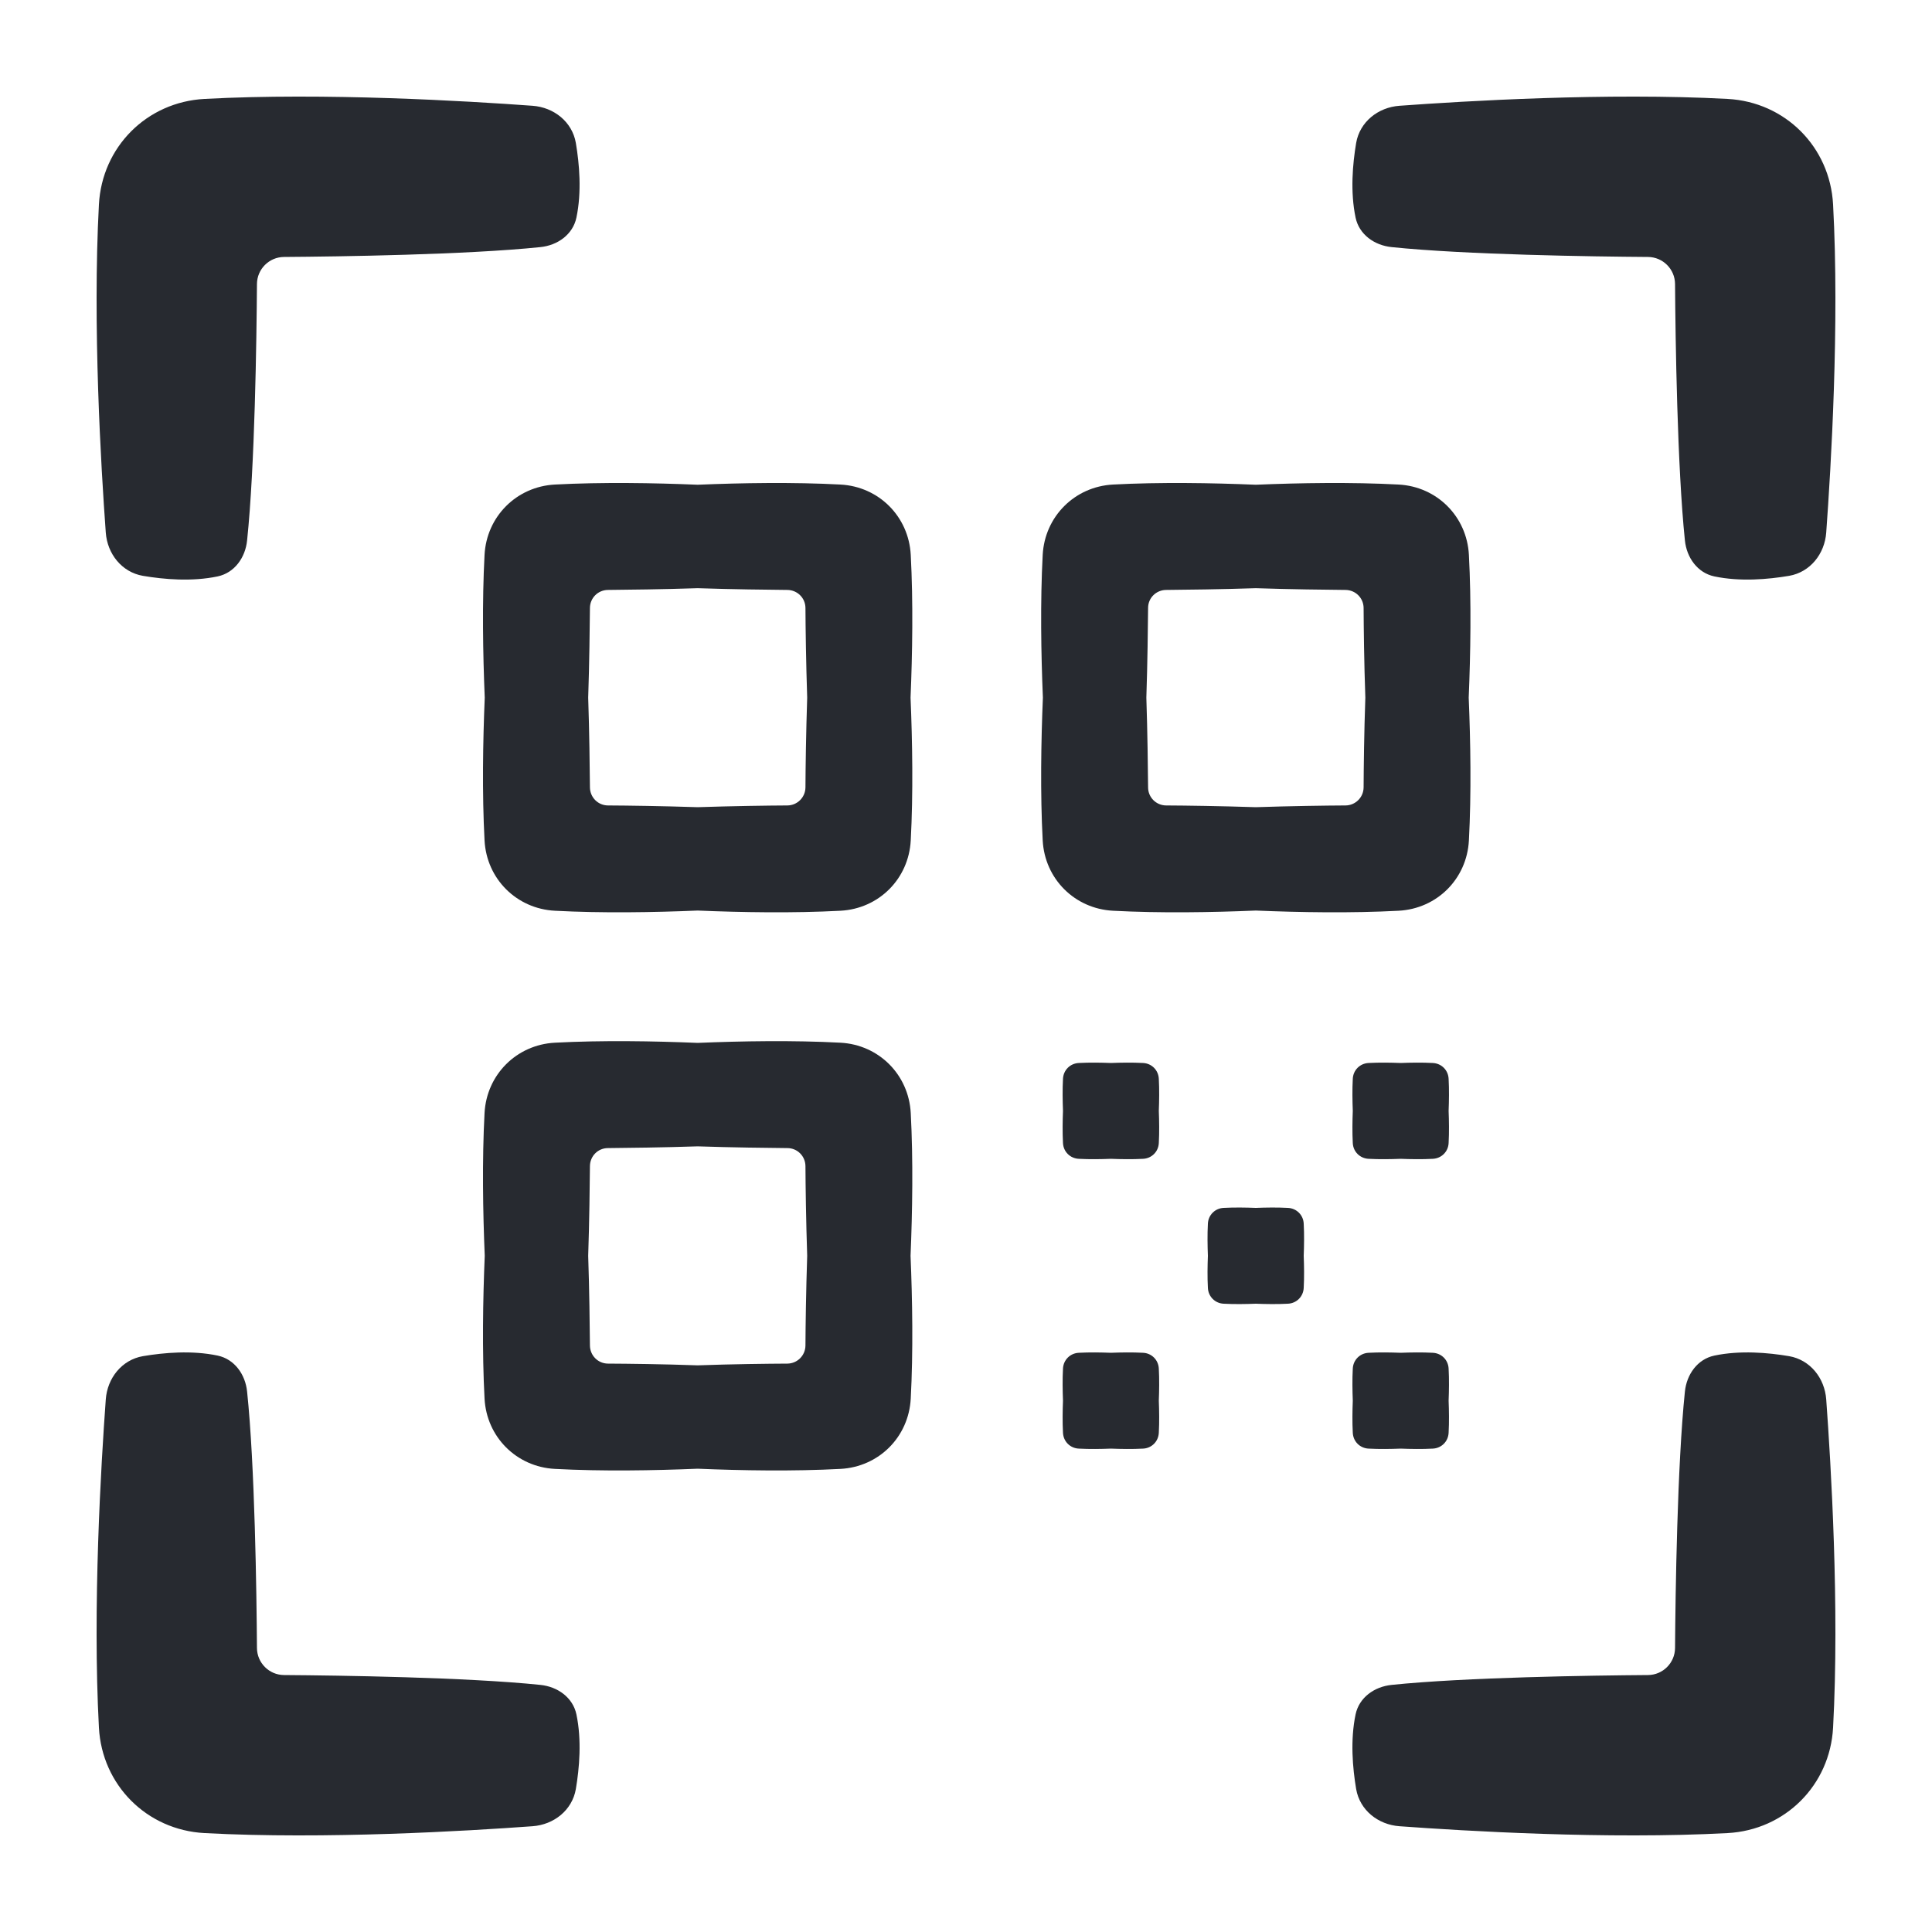 <svg width="20" height="20" viewBox="0 0 20 20" fill="none" xmlns="http://www.w3.org/2000/svg">
<path d="M1.024 2.117C1.056 1.52 1.52 1.056 2.117 1.024C3.364 0.957 4.842 1.046 5.513 1.095C5.734 1.111 5.923 1.261 5.961 1.479C5.998 1.698 6.023 1.986 5.967 2.253C5.93 2.428 5.772 2.54 5.594 2.558C4.832 2.637 3.513 2.656 2.94 2.66C2.786 2.661 2.661 2.786 2.66 2.94C2.656 3.513 2.638 4.832 2.558 5.594C2.54 5.772 2.428 5.93 2.253 5.967C1.986 6.023 1.698 5.998 1.479 5.961C1.261 5.923 1.111 5.734 1.095 5.513C1.046 4.842 0.957 3.364 1.024 2.117Z" fill="#272A30"/>
<path d="M1.024 17.884C1.056 18.48 1.52 18.944 2.117 18.976C3.364 19.043 4.842 18.954 5.513 18.905C5.734 18.889 5.923 18.739 5.961 18.521C5.998 18.302 6.023 18.014 5.967 17.747C5.93 17.572 5.772 17.46 5.594 17.442C4.832 17.363 3.513 17.344 2.94 17.34C2.786 17.339 2.661 17.214 2.66 17.06C2.656 16.487 2.638 15.168 2.558 14.406C2.54 14.228 2.428 14.07 2.253 14.033C1.986 13.977 1.698 14.002 1.479 14.039C1.261 14.077 1.111 14.266 1.095 14.487C1.046 15.158 0.957 16.636 1.024 17.884Z" fill="#272A30"/>
<path d="M17.884 1.024C18.48 1.056 18.944 1.52 18.976 2.117C19.043 3.364 18.954 4.842 18.905 5.513C18.889 5.734 18.739 5.923 18.521 5.961C18.302 5.998 18.014 6.023 17.747 5.967C17.572 5.93 17.46 5.772 17.442 5.594C17.363 4.832 17.344 3.513 17.34 2.94C17.339 2.786 17.214 2.661 17.06 2.66C16.487 2.656 15.168 2.637 14.406 2.558C14.228 2.54 14.07 2.428 14.033 2.253C13.977 1.986 14.002 1.698 14.039 1.479C14.077 1.261 14.266 1.111 14.487 1.095C15.158 1.046 16.636 0.957 17.884 1.024Z" fill="#272A30"/>
<path d="M18.976 17.884C18.944 18.48 18.48 18.944 17.884 18.976C16.636 19.043 15.158 18.954 14.487 18.905C14.266 18.889 14.077 18.739 14.039 18.521C14.002 18.302 13.977 18.014 14.033 17.747C14.07 17.572 14.228 17.46 14.406 17.442C15.168 17.363 16.487 17.344 17.06 17.34C17.214 17.339 17.339 17.214 17.34 17.06C17.344 16.487 17.363 15.168 17.442 14.406C17.46 14.228 17.572 14.07 17.747 14.033C18.014 13.977 18.302 14.002 18.521 14.039C18.739 14.077 18.889 14.266 18.905 14.487C18.954 15.158 19.043 16.636 18.976 17.884Z" fill="#272A30"/>
<path fill-rule="evenodd" clip-rule="evenodd" d="M5.016 5.744C5.037 5.347 5.347 5.037 5.744 5.016C6.231 4.99 6.769 4.999 7.222 5.018C7.675 4.999 8.214 4.99 8.7 5.016C9.098 5.037 9.407 5.347 9.428 5.744C9.454 6.231 9.445 6.769 9.426 7.222C9.445 7.675 9.454 8.214 9.428 8.7C9.407 9.098 9.098 9.407 8.7 9.428C8.214 9.454 7.675 9.445 7.222 9.426C6.769 9.445 6.231 9.454 5.744 9.428C5.347 9.407 5.037 9.098 5.016 8.7C4.99 8.214 4.999 7.675 5.018 7.222C4.999 6.769 4.99 6.231 5.016 5.744ZM8.338 6.293C8.339 6.502 8.344 6.859 8.356 7.222C8.344 7.586 8.339 7.943 8.338 8.151C8.337 8.254 8.254 8.337 8.151 8.338C7.943 8.339 7.586 8.344 7.222 8.356C6.859 8.344 6.502 8.339 6.293 8.338C6.19 8.337 6.108 8.254 6.107 8.151C6.105 7.943 6.101 7.586 6.089 7.222C6.101 6.858 6.105 6.502 6.107 6.293C6.108 6.19 6.19 6.108 6.293 6.107C6.502 6.105 6.858 6.101 7.222 6.089C7.586 6.101 7.943 6.105 8.151 6.107C8.254 6.108 8.337 6.19 8.338 6.293Z" fill="#272A30"/>
<path fill-rule="evenodd" clip-rule="evenodd" d="M5.744 10.794C5.347 10.815 5.037 11.125 5.016 11.522C4.99 12.008 4.999 12.547 5.018 13C4.999 13.453 4.99 13.992 5.016 14.478C5.037 14.876 5.347 15.185 5.744 15.206C6.231 15.232 6.769 15.223 7.222 15.204C7.675 15.223 8.214 15.232 8.7 15.206C9.098 15.185 9.407 14.876 9.428 14.478C9.454 13.992 9.445 13.453 9.426 13C9.445 12.547 9.454 12.008 9.428 11.522C9.407 11.125 9.098 10.815 8.7 10.794C8.214 10.768 7.675 10.777 7.222 10.796C6.769 10.777 6.231 10.768 5.744 10.794ZM8.356 13C8.344 12.636 8.339 12.28 8.338 12.071C8.337 11.968 8.254 11.885 8.151 11.885C7.943 11.883 7.586 11.879 7.222 11.867C6.859 11.879 6.502 11.883 6.293 11.885C6.19 11.885 6.108 11.968 6.107 12.071C6.105 12.28 6.101 12.636 6.089 13C6.101 13.364 6.105 13.72 6.107 13.929C6.108 14.032 6.19 14.115 6.293 14.116C6.502 14.117 6.859 14.121 7.222 14.134C7.586 14.121 7.943 14.117 8.151 14.116C8.254 14.115 8.337 14.032 8.338 13.929C8.339 13.72 8.344 13.364 8.356 13Z" fill="#272A30"/>
<path fill-rule="evenodd" clip-rule="evenodd" d="M10.794 5.744C10.815 5.347 11.125 5.037 11.522 5.016C12.008 4.99 12.547 4.999 13 5.018C13.453 4.999 13.992 4.99 14.478 5.016C14.876 5.037 15.185 5.347 15.206 5.744C15.232 6.231 15.223 6.769 15.204 7.222C15.223 7.675 15.232 8.214 15.206 8.7C15.185 9.098 14.876 9.407 14.478 9.428C13.992 9.454 13.453 9.445 13 9.426C12.547 9.445 12.008 9.454 11.522 9.428C11.125 9.407 10.815 9.098 10.794 8.7C10.768 8.214 10.777 7.675 10.796 7.222C10.777 6.769 10.768 6.231 10.794 5.744ZM14.116 6.293C14.117 6.502 14.121 6.859 14.134 7.222C14.121 7.586 14.117 7.943 14.116 8.151C14.115 8.254 14.032 8.337 13.929 8.338C13.72 8.339 13.364 8.344 13 8.356C12.636 8.344 12.28 8.339 12.071 8.338C11.968 8.337 11.885 8.254 11.885 8.151C11.883 7.943 11.879 7.586 11.867 7.222C11.879 6.859 11.883 6.502 11.885 6.293C11.885 6.19 11.968 6.108 12.071 6.107C12.28 6.105 12.636 6.101 13 6.089C13.364 6.101 13.72 6.105 13.929 6.107C14.032 6.108 14.115 6.19 14.116 6.293Z" fill="#272A30"/>
<path d="M11.004 11.168C11.008 11.078 11.078 11.008 11.168 11.004C11.277 10.998 11.398 11 11.5 11.004C11.602 11 11.723 10.998 11.833 11.004C11.922 11.008 11.992 11.078 11.996 11.168C12.002 11.277 12 11.398 11.996 11.5C12 11.602 12.002 11.723 11.996 11.833C11.992 11.922 11.922 11.992 11.833 11.996C11.723 12.002 11.602 12 11.5 11.996C11.398 12 11.277 12.002 11.168 11.996C11.078 11.992 11.008 11.922 11.004 11.833C10.998 11.723 11 11.602 11.004 11.5C11 11.398 10.998 11.277 11.004 11.168Z" fill="#272A30"/>
<path d="M11.004 14.168C11.008 14.078 11.078 14.008 11.168 14.004C11.277 13.998 11.398 14 11.5 14.004C11.602 14 11.723 13.998 11.833 14.004C11.922 14.008 11.992 14.078 11.996 14.168C12.002 14.277 12 14.398 11.996 14.5C12 14.602 12.002 14.723 11.996 14.832C11.992 14.922 11.922 14.992 11.833 14.996C11.723 15.002 11.602 15 11.5 14.996C11.398 15 11.277 15.002 11.168 14.996C11.078 14.992 11.008 14.922 11.004 14.832C10.998 14.723 11 14.602 11.004 14.5C11 14.398 10.998 14.277 11.004 14.168Z" fill="#272A30"/>
<path d="M12.667 12.504C12.578 12.508 12.508 12.578 12.504 12.667C12.498 12.777 12.5 12.898 12.504 13C12.5 13.102 12.498 13.223 12.504 13.332C12.508 13.422 12.578 13.492 12.667 13.496C12.777 13.502 12.898 13.5 13 13.496C13.102 13.5 13.223 13.502 13.332 13.496C13.422 13.492 13.492 13.422 13.496 13.332C13.502 13.223 13.5 13.102 13.496 13C13.5 12.898 13.502 12.777 13.496 12.667C13.492 12.578 13.422 12.508 13.332 12.504C13.223 12.498 13.102 12.5 13 12.504C12.898 12.5 12.777 12.498 12.667 12.504Z" fill="#272A30"/>
<path d="M14.004 11.168C14.008 11.078 14.078 11.008 14.168 11.004C14.277 10.998 14.398 11 14.5 11.004C14.602 11 14.723 10.998 14.832 11.004C14.922 11.008 14.992 11.078 14.996 11.168C15.002 11.277 15 11.398 14.996 11.5C15 11.602 15.002 11.723 14.996 11.833C14.992 11.922 14.922 11.992 14.832 11.996C14.723 12.002 14.602 12 14.5 11.996C14.398 12 14.277 12.002 14.168 11.996C14.078 11.992 14.008 11.922 14.004 11.833C13.998 11.723 14 11.602 14.004 11.5C14 11.398 13.998 11.277 14.004 11.168Z" fill="#272A30"/>
<path d="M14.168 14.004C14.078 14.008 14.008 14.078 14.004 14.168C13.998 14.277 14 14.398 14.004 14.5C14 14.602 13.998 14.723 14.004 14.832C14.008 14.922 14.078 14.992 14.168 14.996C14.277 15.002 14.398 15 14.5 14.996C14.602 15 14.723 15.002 14.832 14.996C14.922 14.992 14.992 14.922 14.996 14.832C15.002 14.723 15 14.602 14.996 14.5C15 14.398 15.002 14.277 14.996 14.168C14.992 14.078 14.922 14.008 14.832 14.004C14.723 13.998 14.602 14 14.5 14.004C14.398 14 14.277 13.998 14.168 14.004Z" fill="#272A30"/>
</svg>
